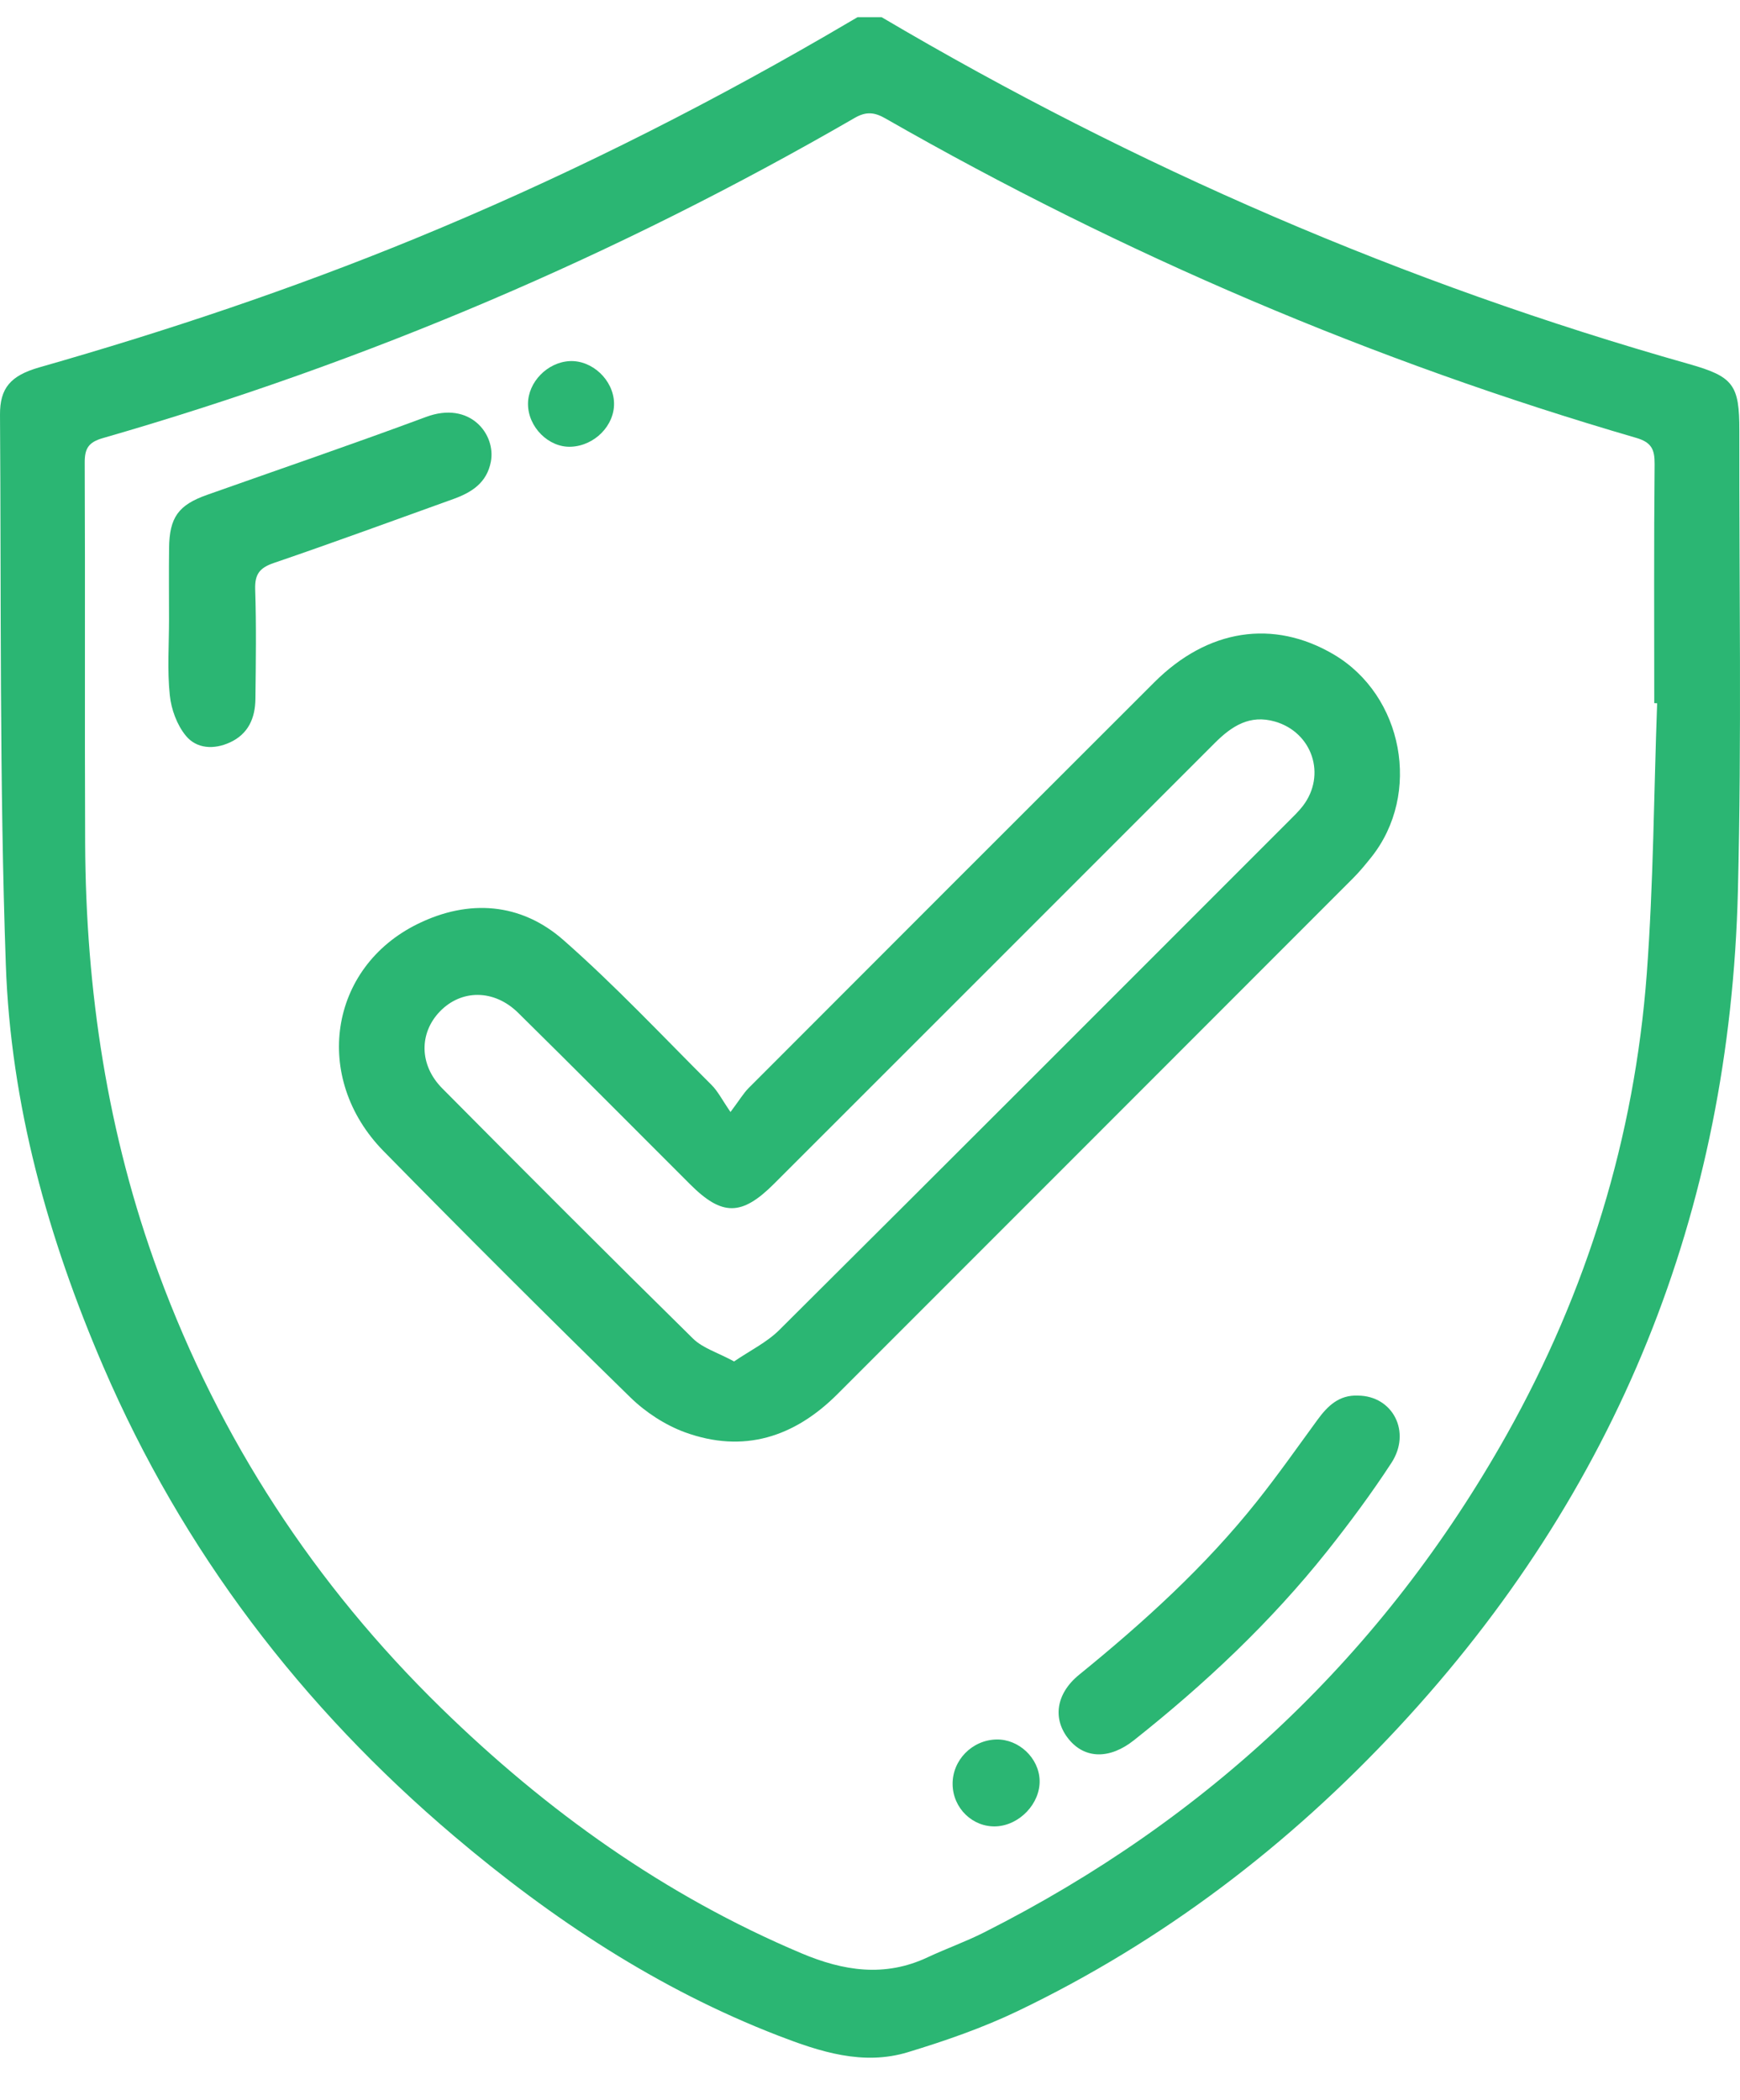 <svg width="29" height="35" viewBox="0 0 29 35" fill="none" xmlns="http://www.w3.org/2000/svg">
<path d="M14.693 0.286C18.93 2.787 23.409 4.725 28.144 6.065C28.891 6.276 28.991 6.411 28.989 7.181C28.985 9.737 29.029 12.296 28.965 14.852C28.831 20.198 26.959 24.86 23.308 28.787C21.481 30.752 19.38 32.356 16.958 33.517C16.373 33.797 15.752 34.012 15.13 34.201C14.382 34.428 13.665 34.193 12.969 33.924C10.965 33.149 9.197 31.98 7.569 30.6C5.024 28.443 3.046 25.85 1.722 22.775C0.8 20.634 0.178 18.402 0.097 16.075C-0.01 13.025 0.021 9.968 4.52955e-05 6.914C-0.003 6.467 0.176 6.26 0.653 6.123C2.78 5.516 4.874 4.815 6.921 3.975C9.277 3.008 11.55 1.876 13.754 0.601C13.934 0.497 14.114 0.391 14.293 0.286C14.427 0.286 14.56 0.286 14.693 0.286ZM27.619 11.72C27.604 11.719 27.587 11.719 27.571 11.718C27.571 10.39 27.564 9.062 27.577 7.734C27.579 7.487 27.523 7.37 27.266 7.296C22.886 6.02 18.718 4.241 14.759 1.975C14.577 1.87 14.437 1.854 14.245 1.965C10.285 4.255 6.108 6.036 1.711 7.302C1.473 7.371 1.41 7.477 1.412 7.713C1.421 9.827 1.41 11.941 1.419 14.055C1.43 16.506 1.79 18.901 2.64 21.21C3.662 23.987 5.242 26.404 7.354 28.466C9.109 30.18 11.078 31.589 13.352 32.55C14.056 32.848 14.746 32.956 15.463 32.618C15.773 32.473 16.098 32.358 16.402 32.204C20.141 30.317 23.06 27.562 25.112 23.909C26.45 21.524 27.242 18.956 27.446 16.229C27.558 14.729 27.564 13.223 27.619 11.72Z" fill="#2BB673"/>
<path d="M12.175 18.532C12.328 18.328 12.391 18.22 12.476 18.134C14.729 15.878 16.982 13.623 19.238 11.371C20.129 10.481 21.221 10.315 22.226 10.905C23.39 11.59 23.696 13.231 22.855 14.286C22.758 14.407 22.659 14.528 22.55 14.637C19.687 17.503 16.823 20.367 13.958 23.233C13.238 23.953 12.391 24.224 11.417 23.87C11.086 23.749 10.76 23.536 10.507 23.289C9.122 21.936 7.751 20.567 6.394 19.185C5.201 17.97 5.478 16.123 6.965 15.396C7.812 14.981 8.68 15.042 9.39 15.666C10.253 16.424 11.042 17.267 11.857 18.079C11.966 18.187 12.036 18.331 12.175 18.532ZM12.235 22.689C12.499 22.508 12.778 22.373 12.986 22.167C15.826 19.342 18.657 16.508 21.488 13.675C21.566 13.597 21.647 13.519 21.714 13.432C22.11 12.916 21.873 12.205 21.249 12.025C20.829 11.904 20.528 12.101 20.247 12.382C17.799 14.832 15.35 17.28 12.901 19.728C12.362 20.267 12.036 20.27 11.503 19.738C10.548 18.785 9.598 17.826 8.636 16.879C8.235 16.484 7.69 16.486 7.332 16.856C6.984 17.216 6.985 17.748 7.369 18.136C8.756 19.535 10.148 20.928 11.551 22.309C11.713 22.468 11.961 22.54 12.235 22.689Z" fill="#2BB673"/>
<path d="M2.817 10.326C2.817 9.929 2.813 9.53 2.818 9.133C2.824 8.621 2.974 8.416 3.451 8.247C4.668 7.816 5.889 7.399 7.099 6.949C7.836 6.674 8.268 7.239 8.181 7.694C8.114 8.046 7.863 8.205 7.56 8.315C6.563 8.673 5.569 9.039 4.567 9.381C4.328 9.462 4.245 9.568 4.253 9.822C4.273 10.429 4.264 11.037 4.257 11.645C4.254 11.964 4.141 12.231 3.832 12.373C3.566 12.495 3.277 12.48 3.098 12.262C2.95 12.083 2.854 11.822 2.83 11.586C2.786 11.169 2.817 10.746 2.817 10.326Z" fill="#2BB673"/>
<path d="M22.633 23.258C23.213 23.262 23.527 23.864 23.19 24.38C22.858 24.889 22.495 25.378 22.118 25.853C21.177 27.035 20.083 28.063 18.901 29C18.498 29.321 18.083 29.316 17.813 28.985C17.542 28.653 17.593 28.228 17.988 27.908C19.063 27.034 20.085 26.108 20.95 25.02C21.301 24.579 21.625 24.118 21.957 23.663C22.126 23.431 22.318 23.244 22.633 23.258Z" fill="#2BB673"/>
<path d="M16.608 28.989C16.981 28.982 17.316 29.298 17.327 29.67C17.339 30.054 16.994 30.419 16.602 30.437C16.212 30.454 15.881 30.135 15.877 29.735C15.872 29.334 16.201 28.998 16.608 28.989Z" fill="#2BB673"/>
<path d="M10.234 6.717C10.243 7.09 9.912 7.427 9.519 7.445C9.145 7.463 8.799 7.117 8.8 6.73C8.801 6.367 9.123 6.037 9.495 6.018C9.871 6 10.225 6.334 10.234 6.717Z" fill="#2BB673"/>
</svg>
